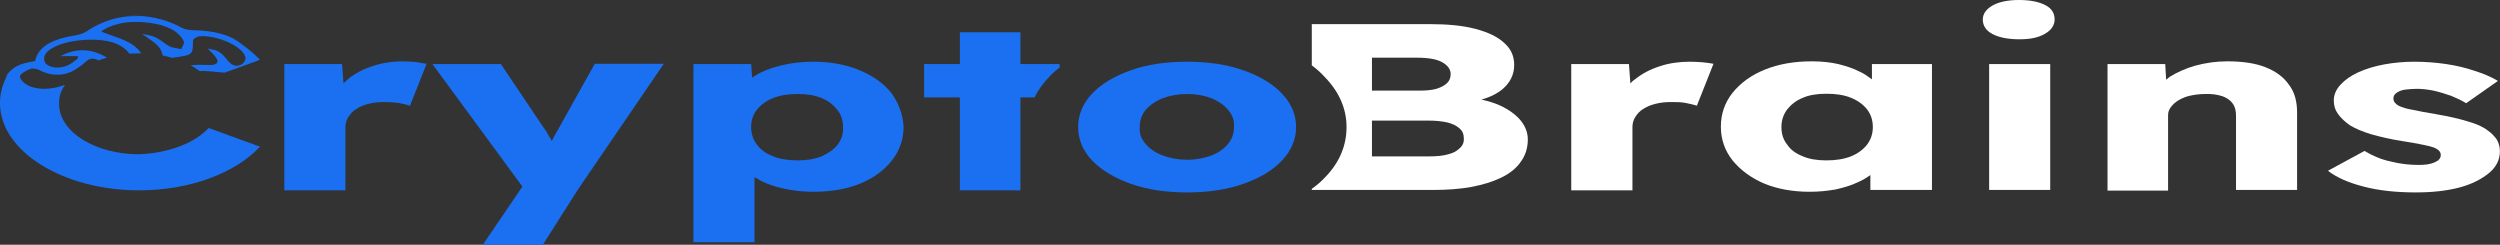 <svg width="192.809" height="18.876" viewBox="0 0 192.809 18.876" fill="none" xmlns="http://www.w3.org/2000/svg" xmlns:xlink="http://www.w3.org/1999/xlink">
	<rect x="0" y="0" width="192.809" height="18.876" fill="#333333" stroke="none"/>
	<desc>
			Created with Pixso.
	</desc>
	<defs/>
	<path id="Vector" d="M0.45 6C0.52 5.84 0.6 5.67 0.71 5.53C0.56 5.67 0.49 5.84 0.45 6ZM9.76 1.24C10.1 1.22 10.4 1.22 10.74 1.22C10.81 1.22 10.89 1.22 10.96 1.22C10.55 1.2 10.17 1.2 9.76 1.24ZM17.83 2.87C18.09 3.04 18.39 3.18 18.62 3.36C18.39 3.18 18.13 3.01 17.83 2.87Z" fill="#1B70F1" fill-opacity="1" fill-rule="nonzero"/>
	<path id="Vector" d="M16.09 9.87L20.05 11.31C18.13 13.38 14.58 14.68 10.74 14.68C4.82 14.68 6.1e-5 11.64 6.1e-5 7.96C6.1e-5 7.3 0.15 6.64 0.45 6.03C0.52 5.86 0.6 5.7 0.71 5.56C0.98 5.27 1.35 5.01 1.92 4.87C2.18 4.8 2.45 4.76 2.71 4.71C2.94 3.51 4.22 2.96 5.91 2.71C6.18 2.66 6.48 2.56 6.67 2.42C7.61 1.79 8.66 1.39 9.76 1.27C10.1 1.24 10.4 1.24 10.74 1.24C10.81 1.24 10.89 1.24 10.96 1.24C11.98 1.32 13.04 1.6 14.02 2.14C14.24 2.26 14.62 2.33 14.92 2.33C16.09 2.35 17.07 2.54 17.83 2.89C18.09 3.06 18.39 3.2 18.62 3.39C19.14 3.77 19.63 4.17 20.05 4.61L19.6 4.78L17.33 5.6C16.88 5.58 16.43 5.51 15.98 5.49C15.79 5.46 15.6 5.46 15.41 5.49C15.19 5.32 14.96 5.18 14.7 5.04C15.07 4.99 15.53 4.99 15.98 5.01C16.66 5.06 16.96 4.85 16.66 4.45C16.51 4.21 16.24 4 16.02 3.74C16.88 3.91 16.96 3.93 17.6 4.71C17.83 4.97 18.13 5.18 18.54 5.01C18.81 4.92 18.99 4.59 18.92 4.38C18.69 3.55 16.69 2.68 15.37 2.8C15.19 2.82 14.88 3.01 14.88 3.13C14.88 4.24 14.88 4.24 13.34 4.45L13.3 4.47C13.08 4.4 12.81 4.33 12.55 4.28C12.36 3.46 11.91 3.32 10.96 2.61C11.34 2.68 11.72 2.75 12.02 2.89C12.4 3.08 12.7 3.37 13.08 3.58C13.3 3.69 13.68 3.72 13.98 3.79C14.06 3.58 14.24 3.37 14.17 3.18C13.79 2.38 12.81 1.93 11.53 1.76C10.25 1.6 9.04 1.69 8.02 2.28C7.87 2.35 7.8 2.47 7.84 2.45C8.66 2.78 9.57 3.01 10.21 3.44C10.51 3.65 10.74 3.86 10.89 4.12C10.85 4.12 10.78 4.12 10.7 4.12C10.47 4.12 10.21 4.12 9.98 4.14C9.72 3.77 9.27 3.46 8.7 3.27C7.38 2.87 5.2 3.06 4.1 3.67C3.5 4 3.24 4.4 3.5 4.87C3.58 5.01 3.95 5.18 4.22 5.2C5.01 5.27 5.46 4.94 5.91 4.59C5.99 4.54 5.99 4.45 6.03 4.33L4.67 4.33C5.91 3.65 7.16 3.77 8.25 4.45C8.02 4.52 7.8 4.57 7.61 4.66C7.23 4.47 6.93 4.45 6.59 4.78C6.37 4.99 6.1 5.18 5.8 5.37C4.97 5.89 3.92 5.89 3.01 5.39C2.86 5.3 2.45 5.25 2.33 5.32C1.99 5.46 1.54 5.7 1.54 5.89C1.54 6.15 1.88 6.45 2.22 6.62C2.97 6.95 3.92 6.9 4.71 6.64C4.82 6.62 4.9 6.57 5.01 6.55C4.74 6.92 4.59 7.32 4.56 7.75C4.56 7.84 4.56 7.94 4.56 8.03C4.56 10.18 7.35 11.9 10.74 11.9C13.04 11.8 15.04 11.02 16.09 9.87Z" fill="#1B70F1" fill-opacity="1" fill-rule="nonzero"/>
	<path id="Vector" d="M32.9 4.92L31.62 8.15C31.39 8.08 31.13 8.01 30.75 7.94C30.37 7.89 30 7.87 29.62 7.87C29.2 7.87 28.79 7.91 28.41 8.01C28.04 8.1 27.73 8.24 27.47 8.41C27.21 8.57 27.02 8.79 26.87 9.02C26.72 9.26 26.64 9.52 26.64 9.8L26.64 14.68L21.93 14.68L21.93 4.94L26.38 4.94L26.49 6.43C26.6 6.31 26.75 6.19 26.87 6.08C27.39 5.65 28.04 5.32 28.75 5.09C29.47 4.85 30.26 4.73 31.05 4.73C31.39 4.73 31.73 4.76 32.03 4.78C32.37 4.83 32.63 4.87 32.9 4.92Z" fill="#1B70F1" fill-opacity="1" fill-rule="nonzero"/>
	<path id="Vector" d="M51.18 4.94L44.55 14.65L41.87 18.87L37.24 18.87L40.29 14.39L33.35 4.94L38.63 4.94L41.91 9.82C42.1 10.06 42.25 10.32 42.4 10.6C42.48 10.69 42.51 10.79 42.55 10.88C42.7 10.62 42.81 10.36 43 10.06L45.87 4.92L51.18 4.92L51.18 4.94Z" fill="#1B70F1" fill-opacity="1" fill-rule="nonzero"/>
	<path id="Vector" d="M68.75 7.18C68.15 6.43 67.32 5.84 66.3 5.42C65.28 4.99 64.07 4.76 62.76 4.76C61.85 4.76 61.02 4.85 60.19 5.06C59.36 5.27 58.72 5.53 58.19 5.86C58.12 5.91 58.04 5.96 58.01 6L57.93 4.94L53.48 4.94L53.48 18.68L58.19 18.68L58.19 13.66C58.76 14.02 59.4 14.3 60.23 14.49C61.02 14.7 61.85 14.79 62.76 14.79C64.11 14.79 65.32 14.58 66.34 14.16C67.39 13.73 68.18 13.14 68.79 12.37C69.39 11.61 69.69 10.74 69.69 9.75C69.62 8.81 69.31 7.94 68.75 7.18ZM64.6 11.16C64.3 11.54 63.89 11.82 63.36 12.06C62.83 12.27 62.23 12.37 61.51 12.37C60.8 12.37 60.15 12.27 59.63 12.06C59.1 11.85 58.68 11.57 58.38 11.16C58.08 10.76 57.93 10.34 57.93 9.8C57.93 9.28 58.08 8.83 58.38 8.45C58.68 8.08 59.1 7.77 59.63 7.56C60.15 7.35 60.8 7.25 61.51 7.25C62.23 7.25 62.87 7.35 63.36 7.56C63.89 7.77 64.26 8.08 64.56 8.45C64.87 8.83 65.02 9.28 65.02 9.8C65.05 10.32 64.9 10.76 64.6 11.16Z" fill="#1B70F1" fill-opacity="1" fill-rule="nonzero"/>
	<path id="Vector" d="M81.72 4.94L81.72 5.2C81.41 5.44 81.15 5.67 80.92 5.93C80.43 6.43 80.06 6.95 79.79 7.51L78.7 7.51L78.7 14.68L74.03 14.68L74.03 7.51L71.27 7.51L71.27 4.94L74.03 4.94L74.03 2.49L78.7 2.49L78.7 4.94L81.72 4.94Z" fill="#1B70F1" fill-opacity="1" fill-rule="nonzero"/>
	<path id="Vector" d="M91.55 14.84C89.93 14.84 88.5 14.63 87.22 14.18C85.97 13.73 84.96 13.14 84.24 12.39C83.52 11.64 83.15 10.76 83.15 9.8C83.15 8.83 83.52 7.96 84.24 7.21C84.96 6.45 85.97 5.86 87.22 5.42C88.46 4.97 89.93 4.76 91.55 4.76C93.17 4.76 94.61 4.97 95.89 5.42C97.13 5.86 98.15 6.45 98.86 7.21C99.58 7.96 99.96 8.83 99.96 9.8C99.96 10.76 99.58 11.64 98.86 12.39C98.15 13.14 97.17 13.73 95.89 14.18C94.61 14.63 93.17 14.84 91.55 14.84ZM91.55 12.32C92.27 12.32 92.87 12.2 93.44 11.99C93.96 11.78 94.42 11.47 94.72 11.09C95.02 10.72 95.17 10.29 95.17 9.8C95.21 9.3 95.06 8.88 94.72 8.48C94.42 8.1 93.96 7.8 93.44 7.58C92.91 7.37 92.27 7.25 91.55 7.25C90.84 7.25 90.23 7.37 89.67 7.58C89.1 7.8 88.69 8.1 88.35 8.48C88.05 8.86 87.9 9.3 87.9 9.8C87.86 10.29 88.01 10.72 88.35 11.09C88.65 11.47 89.1 11.78 89.67 11.99C90.23 12.2 90.84 12.32 91.55 12.32Z" fill="#1B70F1" fill-opacity="1" fill-rule="nonzero"/>
	<path id="Vector" d="M117.27 9.28C116.89 8.83 116.36 8.45 115.72 8.15C115.27 7.94 114.78 7.8 114.25 7.68C114.93 7.49 115.49 7.21 115.91 6.85C116.47 6.36 116.78 5.75 116.78 5.01C116.78 4.35 116.55 3.79 116.02 3.32C115.53 2.85 114.78 2.49 113.8 2.23C112.82 1.97 111.65 1.86 110.22 1.86L101.17 1.86L101.17 5.04C101.55 5.32 101.89 5.63 102.19 5.96C103.28 7.09 103.85 8.38 103.85 9.8C103.85 11.21 103.32 12.51 102.23 13.64C101.92 13.97 101.58 14.28 101.17 14.56L101.17 14.65L110.52 14.65C111.57 14.65 112.59 14.58 113.46 14.42C114.36 14.25 115.12 14.02 115.8 13.69C116.47 13.36 116.96 12.96 117.3 12.46C117.64 11.99 117.83 11.42 117.83 10.76C117.83 10.22 117.64 9.73 117.27 9.28ZM105.84 4.45L109.31 4.45C110.18 4.45 110.82 4.57 111.23 4.8C111.65 5.04 111.88 5.34 111.88 5.72C111.88 5.98 111.8 6.22 111.61 6.4C111.42 6.59 111.16 6.73 110.78 6.85C110.41 6.95 109.99 6.99 109.46 6.99L105.81 6.99L105.81 4.45L105.84 4.45ZM112.59 11.42C112.37 11.64 112.1 11.8 111.69 11.9C111.31 12.01 110.82 12.06 110.29 12.06L105.81 12.06L105.81 9.3L110.14 9.3C110.71 9.3 111.2 9.35 111.61 9.44C112.03 9.54 112.33 9.7 112.55 9.89C112.78 10.08 112.89 10.32 112.89 10.6C112.93 10.95 112.82 11.21 112.59 11.42Z" fill="#FFFFFF" fill-opacity="1" fill-rule="nonzero"/>
	<path id="Vector" d="M132.15 4.92L130.87 8.15C130.64 8.08 130.38 8.01 130 7.94C129.63 7.87 129.29 7.87 128.87 7.87C128.46 7.87 128.04 7.91 127.67 8.01C127.29 8.1 126.99 8.24 126.72 8.41C126.46 8.57 126.27 8.78 126.12 9.02C125.97 9.26 125.9 9.52 125.9 9.8L125.9 14.68L121.18 14.68L121.18 4.94L125.63 4.94L125.74 6.43C125.86 6.31 125.97 6.19 126.12 6.1C126.65 5.67 127.29 5.34 128.01 5.11C128.72 4.87 129.51 4.76 130.31 4.76C130.64 4.76 130.98 4.78 131.28 4.8C131.59 4.83 131.89 4.87 132.15 4.92Z" fill="#FFFFFF" fill-opacity="1" fill-rule="nonzero"/>
	<path id="Vector" d="M144.37 4.94L144.37 6.12C144.06 5.89 143.76 5.67 143.39 5.51C142.93 5.27 142.37 5.09 141.77 4.94C141.16 4.8 140.48 4.73 139.73 4.73C138.37 4.73 137.17 4.94 136.11 5.37C135.06 5.79 134.23 6.4 133.62 7.16C133.02 7.91 132.72 8.79 132.72 9.77C132.72 10.74 133.02 11.61 133.62 12.37C134.23 13.12 135.06 13.73 136.07 14.16C137.09 14.58 138.26 14.79 139.58 14.79C140.3 14.79 140.94 14.72 141.58 14.61C142.22 14.46 142.78 14.3 143.27 14.06C143.65 13.9 143.99 13.69 144.25 13.5L144.25 14.65L149 14.65L149 4.94L144.37 4.94ZM143.99 11.16C143.69 11.54 143.27 11.85 142.75 12.06C142.22 12.27 141.58 12.37 140.86 12.37C140.14 12.37 139.54 12.27 139.05 12.06C138.52 11.85 138.11 11.57 137.84 11.16C137.54 10.79 137.39 10.34 137.39 9.8C137.39 9.28 137.54 8.83 137.84 8.43C138.15 8.05 138.52 7.75 139.05 7.54C139.54 7.32 140.18 7.23 140.86 7.23C141.58 7.23 142.22 7.32 142.75 7.54C143.27 7.75 143.69 8.05 143.99 8.43C144.29 8.81 144.44 9.28 144.44 9.8C144.44 10.32 144.29 10.76 143.99 11.16Z" fill="#FFFFFF" fill-opacity="1" fill-rule="nonzero"/>
	<path id="Vector" d="M155.75 3.03C154.88 3.03 154.17 2.89 153.68 2.63C153.19 2.38 152.92 2 152.92 1.5C152.92 1.06 153.19 0.7 153.68 0.42C154.17 0.14 154.88 0 155.71 0C156.58 0 157.26 0.14 157.75 0.4C158.24 0.65 158.46 1.03 158.46 1.5C158.46 1.95 158.2 2.33 157.71 2.61C157.22 2.89 156.62 3.03 155.75 3.03ZM153.41 14.68L153.41 4.94L158.12 4.94L158.12 14.65L153.41 14.65L153.41 14.68Z" fill="#FFFFFF" fill-opacity="1" fill-rule="nonzero"/>
	<path id="Vector" d="M177.16 8.69L177.16 14.65L172.45 14.65L172.45 8.95C172.45 8.55 172.38 8.24 172.19 7.98C172 7.72 171.74 7.54 171.4 7.42C171.02 7.3 170.6 7.23 170.08 7.25C169.66 7.25 169.29 7.3 168.95 7.37C168.61 7.44 168.31 7.56 168.04 7.72C167.78 7.87 167.59 8.05 167.44 8.24C167.29 8.43 167.21 8.64 167.21 8.88L167.21 14.7L162.54 14.7L162.54 4.94L166.99 4.94L167.06 6.15C167.14 6.08 167.25 6 167.33 5.93C167.89 5.58 168.57 5.27 169.32 5.06C170.11 4.85 170.91 4.73 171.77 4.73C172.94 4.73 173.92 4.87 174.71 5.18C175.5 5.49 176.11 5.93 176.52 6.52C176.98 7.11 177.16 7.84 177.16 8.69Z" fill="#FFFFFF" fill-opacity="1" fill-rule="nonzero"/>
	<path id="Vector" d="M186.32 14.84C184.81 14.84 183.46 14.7 182.29 14.39C181.12 14.09 180.21 13.69 179.54 13.17L182.36 11.64C182.97 12.01 183.64 12.3 184.4 12.46C185.15 12.65 185.87 12.72 186.55 12.72C186.81 12.72 187.07 12.7 187.26 12.67C187.49 12.63 187.64 12.58 187.79 12.51C187.94 12.44 188.06 12.37 188.13 12.27C188.21 12.18 188.24 12.08 188.24 11.94C188.24 11.71 188.06 11.52 187.72 11.38C187.53 11.31 187.26 11.24 186.85 11.16C186.43 11.07 185.91 10.98 185.27 10.88C184.36 10.74 183.57 10.55 182.89 10.36C182.21 10.15 181.65 9.92 181.23 9.66C180.86 9.4 180.55 9.11 180.33 8.81C180.1 8.5 179.99 8.15 179.99 7.75C179.99 7.3 180.18 6.88 180.52 6.52C180.86 6.15 181.31 5.84 181.87 5.58C182.44 5.32 183.12 5.11 183.87 4.97C184.62 4.83 185.42 4.76 186.21 4.76C187.07 4.76 187.9 4.83 188.66 4.94C189.45 5.06 190.17 5.23 190.84 5.46C191.52 5.67 192.13 5.93 192.65 6.24L190.2 7.96C189.86 7.75 189.45 7.56 189.04 7.39C188.58 7.23 188.13 7.09 187.68 6.99C187.23 6.9 186.77 6.85 186.4 6.85C186.09 6.85 185.83 6.88 185.6 6.9C185.38 6.92 185.19 6.97 185.04 7.04C184.89 7.11 184.78 7.18 184.7 7.28C184.62 7.37 184.59 7.47 184.59 7.61C184.59 7.72 184.62 7.84 184.74 7.96C184.85 8.08 185 8.17 185.19 8.24C185.38 8.31 185.68 8.41 186.13 8.48C186.55 8.57 187.15 8.69 187.9 8.81C188.81 8.97 189.6 9.14 190.28 9.35C190.96 9.54 191.49 9.77 191.86 10.06C192.16 10.27 192.39 10.51 192.58 10.79C192.73 11.07 192.8 11.35 192.8 11.68C192.8 12.3 192.54 12.86 191.98 13.33C191.41 13.8 190.66 14.2 189.68 14.46C188.7 14.72 187.57 14.84 186.32 14.84Z" fill="#FFFFFF" fill-opacity="1" fill-rule="nonzero"/>
</svg>

